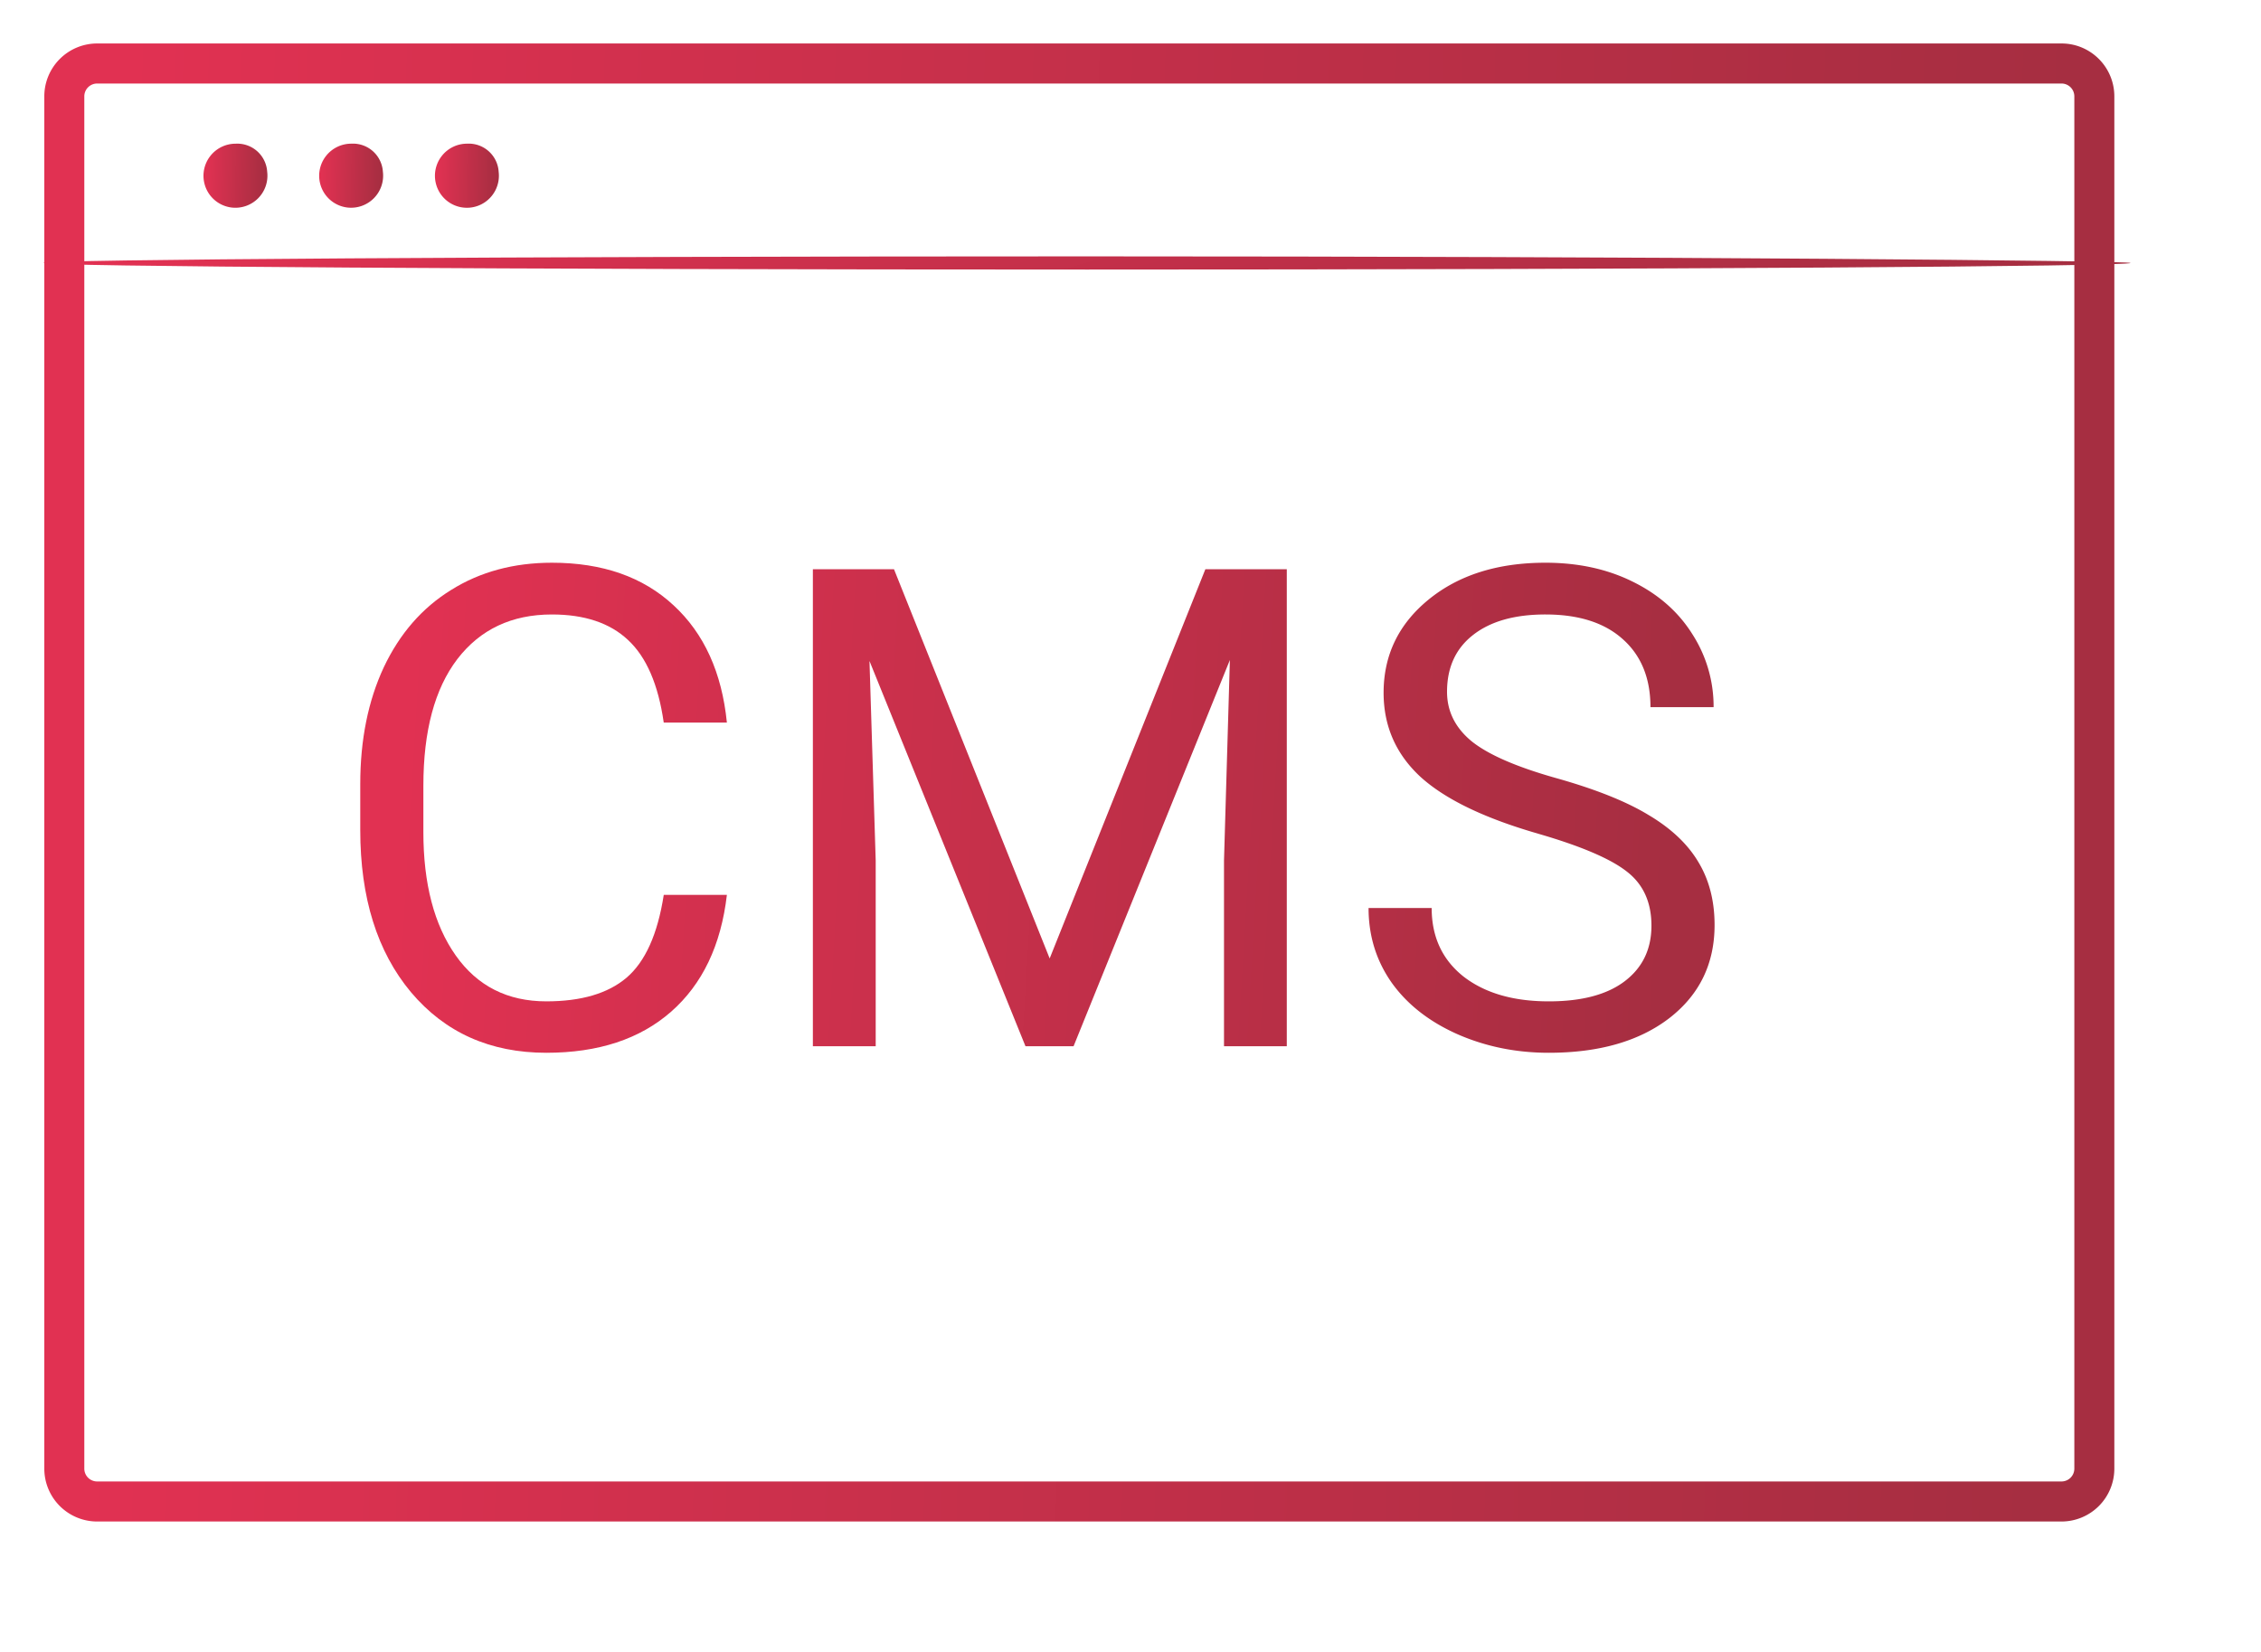 <svg width="104" height="76" fill="none" xmlns="http://www.w3.org/2000/svg"><g filter="url(#filter0_di)"><path d="M94.823 2H4.468a2.433 2.433 0 00-2.43 2.435v63.13A2.433 2.433 0 004.466 70h90.356c1.343 0 2.43-1.09 2.43-2.435V4.435A2.433 2.433 0 0094.824 2z" fill="#fff"/><path fill-rule="evenodd" clip-rule="evenodd" d="M94.823 3.843H4.468a.591.591 0 00-.59.592v63.13a.59.59 0 00.59.592h90.356a.59.59 0 00.59-.592V4.435a.59.59 0 00-.59-.592zM4.468 2h90.356c1.343 0 2.43 1.09 2.43 2.435v63.13A2.433 2.433 0 0194.824 70H4.468a2.433 2.433 0 01-2.43-2.435V4.435A2.433 2.433 0 014.466 2z" fill="url(#paint0_linear)"/><path d="M98 12.098c0 .16-21.493.303-48 .303s-48-.143-48-.303 21.493-.303 48-.303 48 .196 48 .303z" fill="url(#paint1_linear)"/><path d="M12.29 7.902a1.475 1.475 0 01-1.637 1.646 1.47 1.47 0 01-1.252-1.114 1.476 1.476 0 011.436-1.823 1.379 1.379 0 011.453 1.291z" fill="url(#paint2_linear)"/><path d="M17.612 7.902a1.475 1.475 0 01-1.637 1.645 1.47 1.47 0 01-1.252-1.113 1.476 1.476 0 011.436-1.824 1.379 1.379 0 011.453 1.292z" fill="url(#paint3_linear)"/><path d="M22.937 7.902a1.476 1.476 0 01-.775 1.487 1.469 1.469 0 01-2.114-.955 1.476 1.476 0 011.436-1.824 1.379 1.379 0 011.453 1.292z" fill="url(#paint4_linear)"/><g filter="url(#filter1_di)"><path d="M33.435 41.17c-.27 2.322-1.128 4.115-2.573 5.381-1.434 1.256-3.344 1.884-5.731 1.884-2.587 0-4.663-.93-6.228-2.788-1.554-1.859-2.332-4.346-2.332-7.46v-2.11c0-2.04.361-3.833 1.083-5.38.733-1.548 1.765-2.733 3.1-3.557 1.333-.834 2.878-1.251 4.633-1.251 2.326 0 4.192.653 5.596 1.96 1.404 1.295 2.221 3.094 2.452 5.394H30.53c-.25-1.748-.797-3.014-1.64-3.797-.832-.784-2-1.176-3.504-1.176-1.846 0-3.295.683-4.348 2.05-1.043 1.366-1.564 3.31-1.564 5.832v2.125c0 2.381.496 4.275 1.489 5.682.993 1.406 2.382 2.11 4.167 2.11 1.605 0 2.833-.362 3.686-1.085.862-.734 1.434-2.005 1.715-3.813h2.903z" fill="url(#paint5_linear)"/><path d="M41.122 26.19l7.16 17.905 7.161-17.905h3.746v21.944h-2.888v-8.546l.27-9.223-7.19 17.769h-2.212L39.994 30.41l.286 9.178v8.546h-2.89V26.19h3.731z" fill="url(#paint6_linear)"/><path d="M70.742 38.352c-2.477-.713-4.282-1.587-5.415-2.622-1.123-1.045-1.685-2.33-1.685-3.858 0-1.728.687-3.155 2.06-4.28 1.385-1.135 3.18-1.703 5.386-1.703 1.505 0 2.844.291 4.017.874 1.183.583 2.096 1.386 2.738 2.411a6.14 6.14 0 01.978 3.361h-2.904c0-1.326-.421-2.366-1.263-3.12-.843-.763-2.031-1.145-3.566-1.145-1.424 0-2.537.317-3.34.95-.792.623-1.188 1.492-1.188 2.607 0 .894.376 1.653 1.129 2.275.762.613 2.05 1.176 3.866 1.689 1.825.512 3.249 1.08 4.272 1.703 1.033.612 1.795 1.33 2.287 2.155.501.823.752 1.793.752 2.908 0 1.779-.692 3.205-2.076 4.28-1.384 1.066-3.235 1.598-5.551 1.598-1.505 0-2.909-.286-4.212-.86-1.304-.582-2.312-1.376-3.024-2.38-.702-1.005-1.053-2.145-1.053-3.421h2.903c0 1.326.487 2.376 1.46 3.15.982.763 2.291 1.145 3.926 1.145 1.524 0 2.692-.312 3.505-.935.812-.623 1.218-1.471 1.218-2.547 0-1.075-.376-1.904-1.128-2.486-.752-.593-2.116-1.176-4.092-1.748z" fill="url(#paint7_linear)"/></g></g><defs><linearGradient id="paint0_linear" x1="94.319" y1="36" x2="4.893" y2="33.311" gradientUnits="userSpaceOnUse"><stop stop-color="#A62E41"/><stop offset="1" stop-color="#E13152"/></linearGradient><linearGradient id="paint1_linear" x1="95.041" y1="12.098" x2="87.871" y2="-12.307" gradientUnits="userSpaceOnUse"><stop stop-color="#A62E41"/><stop offset="1" stop-color="#E13152"/></linearGradient><linearGradient id="paint2_linear" x1="12.211" y1="8.083" x2="9.446" y2="8.024" gradientUnits="userSpaceOnUse"><stop stop-color="#A62E41"/><stop offset="1" stop-color="#E13152"/></linearGradient><linearGradient id="paint3_linear" x1="17.532" y1="8.083" x2="14.768" y2="8.024" gradientUnits="userSpaceOnUse"><stop stop-color="#A62E41"/><stop offset="1" stop-color="#E13152"/></linearGradient><linearGradient id="paint4_linear" x1="22.858" y1="8.083" x2="20.093" y2="8.024" gradientUnits="userSpaceOnUse"><stop stop-color="#A62E41"/><stop offset="1" stop-color="#E13152"/></linearGradient><linearGradient id="paint5_linear" x1="76.945" y1="37.162" x2="18.593" y2="33.7" gradientUnits="userSpaceOnUse"><stop stop-color="#A62E41"/><stop offset="1" stop-color="#E13152"/></linearGradient><linearGradient id="paint6_linear" x1="76.945" y1="37.162" x2="18.593" y2="33.7" gradientUnits="userSpaceOnUse"><stop stop-color="#A62E41"/><stop offset="1" stop-color="#E13152"/></linearGradient><linearGradient id="paint7_linear" x1="76.945" y1="37.162" x2="18.593" y2="33.7" gradientUnits="userSpaceOnUse"><stop stop-color="#A62E41"/><stop offset="1" stop-color="#E13152"/></linearGradient><filter id="filter0_di" x="0" y="0" width="104" height="76" filterUnits="userSpaceOnUse" color-interpolation-filters="sRGB"><feFlood flood-opacity="0" result="BackgroundImageFix"/><feColorMatrix in="SourceAlpha" values="0 0 0 0 0 0 0 0 0 0 0 0 0 0 0 0 0 0 127 0"/><feOffset dx="2" dy="2"/><feGaussianBlur stdDeviation="2"/><feColorMatrix values="0 0 0 0 0 0 0 0 0 0 0 0 0 0 0 0 0 0 0.15 0"/><feBlend in2="BackgroundImageFix" result="effect1_dropShadow"/><feBlend in="SourceGraphic" in2="effect1_dropShadow" result="shape"/><feColorMatrix in="SourceAlpha" values="0 0 0 0 0 0 0 0 0 0 0 0 0 0 0 0 0 0 127 0" result="hardAlpha"/><feOffset dx="-2" dy="-2"/><feGaussianBlur stdDeviation="2"/><feComposite in2="hardAlpha" operator="arithmetic" k2="-1" k3="1"/><feColorMatrix values="0 0 0 0 0 0 0 0 0 0 0 0 0 0 0 0 0 0 0.2 0"/><feBlend in2="shape" result="effect2_innerShadow"/></filter><filter id="filter1_di" x="14.571" y="23.889" width="70.294" height="30.546" filterUnits="userSpaceOnUse" color-interpolation-filters="sRGB"><feFlood flood-opacity="0" result="BackgroundImageFix"/><feColorMatrix in="SourceAlpha" values="0 0 0 0 0 0 0 0 0 0 0 0 0 0 0 0 0 0 127 0"/><feOffset dx="2" dy="2"/><feGaussianBlur stdDeviation="2"/><feColorMatrix values="0 0 0 0 0 0 0 0 0 0 0 0 0 0 0 0 0 0 0.15 0"/><feBlend in2="BackgroundImageFix" result="effect1_dropShadow"/><feBlend in="SourceGraphic" in2="effect1_dropShadow" result="shape"/><feColorMatrix in="SourceAlpha" values="0 0 0 0 0 0 0 0 0 0 0 0 0 0 0 0 0 0 127 0" result="hardAlpha"/><feOffset dx="-2" dy="-2"/><feGaussianBlur stdDeviation="2"/><feComposite in2="hardAlpha" operator="arithmetic" k2="-1" k3="1"/><feColorMatrix values="0 0 0 0 0 0 0 0 0 0 0 0 0 0 0 0 0 0 0.2 0"/><feBlend in2="shape" result="effect2_innerShadow"/></filter></defs></svg>